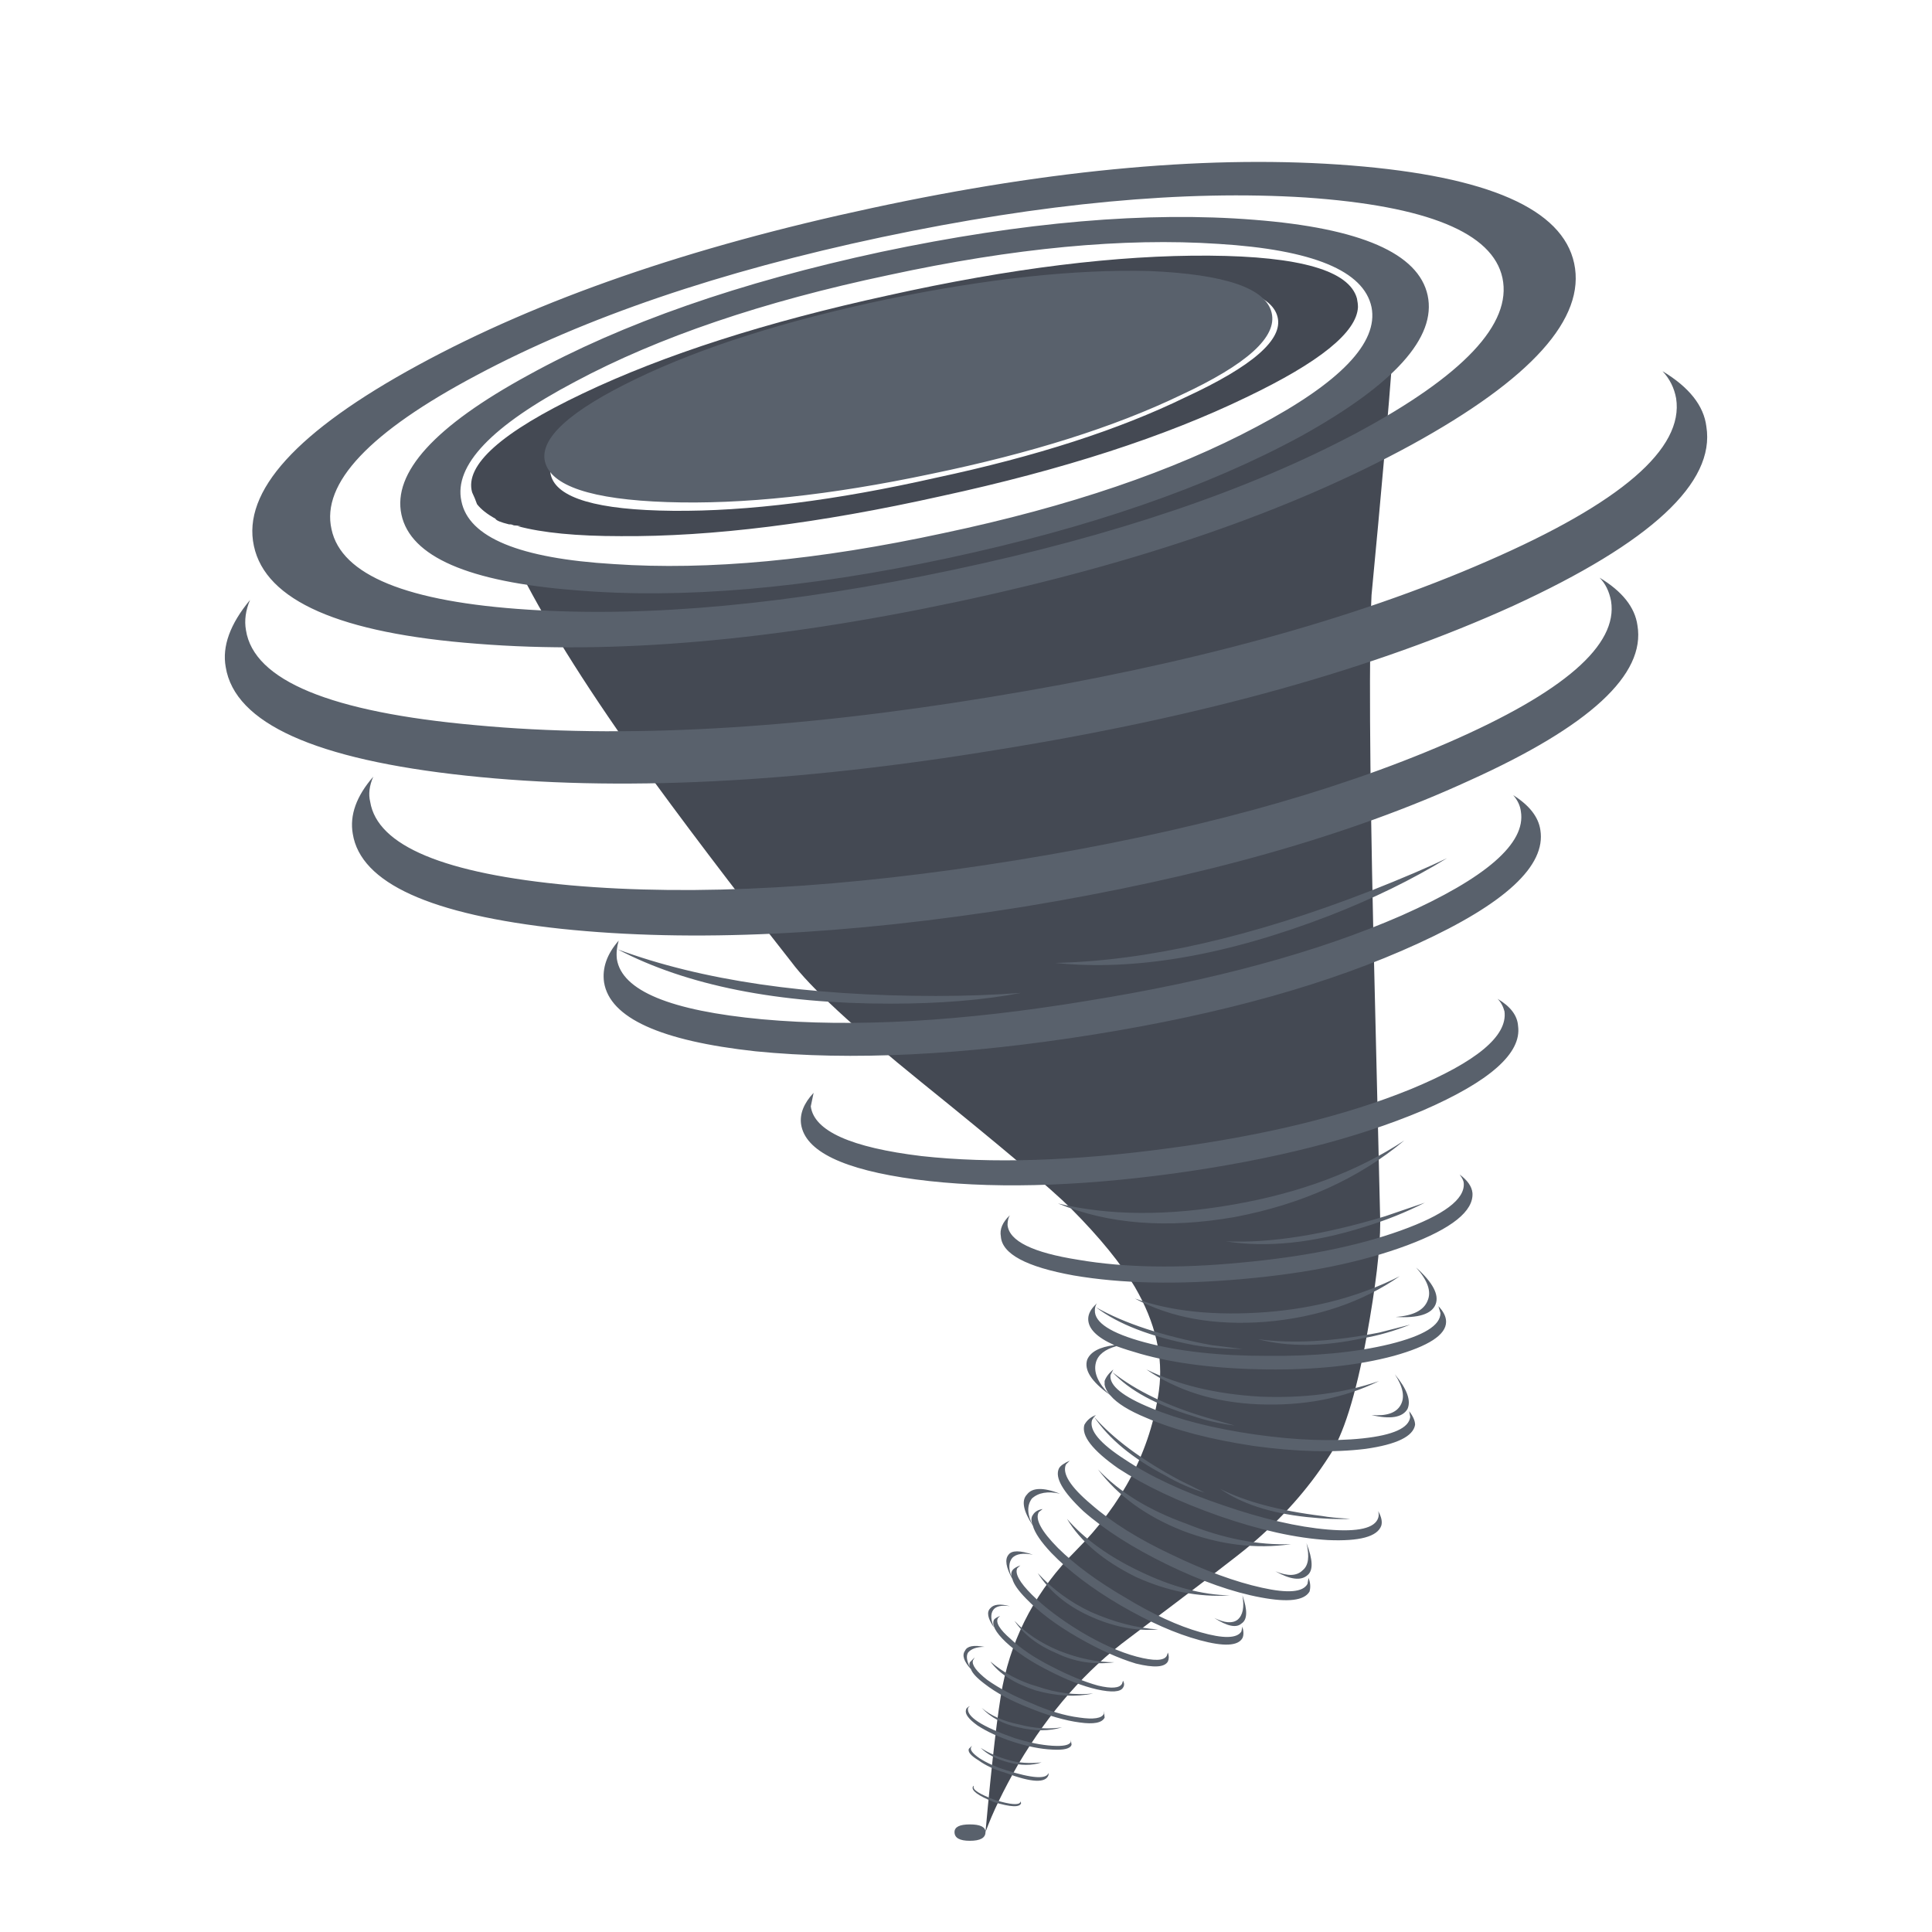 <?xml version="1.0" encoding="utf-8"?>
<!-- Generator: Adobe Illustrator 16.0.0, SVG Export Plug-In . SVG Version: 6.00 Build 0)  -->
<!DOCTYPE svg PUBLIC "-//W3C//DTD SVG 1.1//EN" "http://www.w3.org/Graphics/SVG/1.1/DTD/svg11.dtd">
<svg version="1.1" id="Layer_1" xmlns="http://www.w3.org/2000/svg" xmlns:xlink="http://www.w3.org/1999/xlink" x="0px" y="0px"
	 width="300px" height="300px" viewBox="0 0 300 300" enable-background="new 0 0 300 300" xml:space="preserve">
<g>
	<path fill="#444953" d="M145.351,74.185c15.54-3.315,28.44-7.478,38.704-12.49c10.447-4.826,15.221-8.99,14.318-12.489
		c-0.9-3.634-7.186-5.503-18.854-5.609c-11.643-0.079-25.246,1.578-40.813,4.972c-15.672,3.527-28.679,7.704-39.021,12.53
		c-10.342,4.906-15.063,9.123-14.16,12.649c0.901,3.606,7.226,5.463,18.973,5.569C116.141,79.421,129.758,77.711,145.351,74.185z
		 M216.313,54.296c-0.742,9.865-1.854,22.567-3.342,38.107c-0.396,8.539-0.305,26.014,0.279,52.426
		c0.318,13.578,0.676,28.546,1.074,44.907c0,4.138-0.703,10.064-2.107,17.781c-1.697,9.229-3.66,15.459-5.889,18.695
		c-3.207,5.012-7.318,9.625-12.33,13.842c-1.406,1.221-7.637,5.994-18.695,14.32c-6.629,4.906-12.356,11.43-17.184,19.57
		c-2.307,4.031-4.004,7.545-5.092,10.541c1.008-11.137,1.896-18.721,2.664-22.752c1.619-8.01,5.396-14.982,11.338-20.924
		c7.318-7.318,11.629-15.605,12.928-24.859c0.715-5.225-0.529-10.594-3.738-16.111c-2.123-3.605-5.438-7.676-9.945-12.211
		c-2.916-2.916-10.646-9.441-23.189-19.57c-10.554-8.539-17.29-14.77-20.207-18.695c-9.228-11.747-17.21-22.288-23.946-31.623
		c-8.432-11.853-14.704-21.957-18.815-30.31c0.981,1.007,5.754,2.161,14.32,3.46c8.513,1.326,23.92,0.026,46.222-3.898
		c22.302-3.898,39.127-8.91,50.479-15.036C202.377,65.726,210.771,59.838,216.313,54.296z M210.705,46.34
		c0.105,0.504,0.158,0.955,0.158,1.353c-0.187,3.898-5.967,8.565-17.342,14.001c-12.65,6.126-28.455,11.244-47.416,15.354
		c-19.013,4.243-35.587,6.311-49.722,6.205c-6.841,0-12.171-0.518-15.99-1.551c0.105,0,0.265,0,0.477,0
		c-0.424-0.08-0.782-0.12-1.073-0.12c-0.212-0.106-0.411-0.159-0.597-0.159h-0.16c-1.299-0.318-2.002-0.61-2.108-0.875
		c-1.299-0.715-2.253-1.472-2.864-2.267c-0.212-0.61-0.463-1.22-0.756-1.83c-1.193-4.217,4.535-9.334,17.185-15.354
		c12.648-6.02,28.467-11.097,47.454-15.234c18.96-4.216,35.573-6.271,49.841-6.165C201.875,39.804,209.512,42.019,210.705,46.34z"/>
	<path fill="#59616C" d="M146.543,82.776c19.464-4.11,35.682-9.626,48.648-16.547c12.94-6.841,18.867-13.02,17.779-18.536
		c-1.193-5.648-9.121-8.923-23.785-9.824c-14.691-0.981-31.771,0.636-51.233,4.852c-19.491,4.111-35.707,9.626-48.647,16.547
		C76.337,66.11,70.451,72.289,71.644,77.804c1.113,5.648,9.002,8.91,23.667,9.786C109.975,88.598,127.053,86.993,146.543,82.776z
		 M254.26,97.096c1.299,7.637-7.398,15.672-26.094,24.105c-18.563,8.538-41.66,15.075-69.291,19.609
		c-27.526,4.402-51.418,5.543-71.679,3.421c-20.392-2.201-31.198-7.119-32.418-14.757c-0.503-2.891,0.557-5.848,3.182-8.87
		c-0.61,1.405-0.769,2.704-0.477,3.897c1.113,6.842,11.468,11.164,31.066,12.967c19.464,1.725,42.562,0.425,69.291-3.897
		c26.625-4.322,48.967-10.408,67.025-18.258c17.979-7.822,26.412-15.155,25.297-21.997c-0.291-1.511-0.887-2.717-1.789-3.619
		C251.9,91.819,253.863,94.285,254.26,97.096z M202.75,30.668c-18.803-1.193-40.76,0.862-65.872,6.166
		c-25.113,5.331-46.049,12.464-62.809,21.4c-16.679,8.83-24.21,16.812-22.592,23.946c1.512,7.133,11.708,11.297,30.588,12.49
		c18.775,1.22,40.719-0.835,65.832-6.166c25.113-5.304,46.007-12.384,62.688-21.241c16.654-8.936,24.226-16.971,22.715-24.105
		C231.787,36.131,221.604,31.968,202.75,30.668z M209.83,25.696c21.266,1.698,32.803,6.762,34.605,15.195
		c1.83,8.539-6.604,17.939-25.299,28.202c-18.773,10.236-42.322,18.364-70.645,24.383c-28.427,6.02-53.235,8.181-74.423,6.484
		c-21.294-1.618-32.842-6.683-34.646-15.195c-1.83-8.459,6.656-17.807,25.458-28.043c18.774-10.236,42.283-18.377,70.524-24.422
		C163.701,26.2,188.508,24,209.83,25.696z M136.878,39.102c22.011-4.641,41.302-6.298,57.875-4.972
		c16.547,1.299,25.522,5.21,26.931,11.734c1.403,6.524-5.158,13.816-19.691,21.877c-14.584,7.929-32.868,14.24-54.852,18.934
		c-22.009,4.72-41.288,6.377-57.835,4.972c-16.575-1.299-25.564-5.211-26.969-11.734c-1.406-6.523,5.171-13.75,19.729-21.679
		C96.624,50.199,114.895,43.821,136.878,39.102z M144.595,73.588c-15.672,3.315-29.343,4.773-41.011,4.375
		c-11.748-0.398-18.072-2.505-18.974-6.325c-0.795-3.606,3.925-7.875,14.161-12.808s23.243-9.055,39.021-12.371
		c15.567-3.208,29.131-4.667,40.692-4.375c11.748,0.503,18.072,2.665,18.975,6.483c0.902,3.739-3.818,8.009-14.16,12.809
		C173.035,66.309,160.135,70.379,144.595,73.588z M155.414,192.004c-0.212-1.113,0.252-2.213,1.393-3.301
		c-0.238,0.398-0.357,0.9-0.357,1.512c0.238,2.492,3.91,4.295,11.019,5.41c7.134,1.219,15.527,1.365,25.181,0.438
		c9.838-0.901,18.11-2.561,24.819-4.973c6.736-2.414,10.011-4.867,9.824-7.359c0-0.317-0.211-0.77-0.637-1.352
		c1.221,0.9,1.885,1.855,1.989,2.863c0.187,2.811-3.184,5.516-10.104,8.115c-7.027,2.625-15.566,4.375-25.617,5.25
		c-10.051,0.901-18.787,0.715-26.213-0.558C159.365,196.725,155.6,194.709,155.414,192.004z M158.557,154.176
		c-5.807,1.115-12.569,1.672-20.286,1.672c-17.502,0-31.623-2.811-42.363-8.434c13.046,4.827,29.528,7.24,49.443,7.24
		C149.859,154.654,154.262,154.494,158.557,154.176z M164.285,186.873c7.955,1.908,17.051,1.963,27.287,0.16
		c10.342-1.805,19.172-5.119,26.49-9.945c-7.105,5.941-15.883,9.904-26.332,11.893C181.283,190.811,172.134,190.107,164.285,186.873
		z M218.979,205.688c-2.52,1.008-4.973,1.711-7.358,2.109c-6.125,1.326-11.55,1.379-16.269,0.158
		c5.33,0.715,11.601,0.371,18.813-1.033L218.979,205.688z M223.354,202.824c0.797,0.822,1.193,1.631,1.193,2.426
		c0,2.016-2.705,3.779-8.115,5.291c-5.516,1.484-12.092,2.188-19.729,2.107c-7.744-0.105-14.279-0.914-19.61-2.426
		c-1.405-0.398-2.651-0.798-3.739-1.193c-1.803,0.504-2.862,1.352-3.182,2.545c-0.398,1.512,0.305,3.17,2.107,4.973
		c-2.812-2.016-3.965-3.818-3.461-5.41c0.504-1.219,1.91-1.975,4.217-2.268c-2.705-1.193-4.057-2.545-4.057-4.057
		c0-0.822,0.451-1.631,1.352-2.427c-0.211,0.291-0.318,0.648-0.318,1.074c-0.078,1.908,2.494,3.565,7.717,4.972
		c5.226,1.405,11.549,2.108,18.976,2.108c7.426,0.078,13.803-0.531,19.133-1.83c5.226-1.299,7.836-2.903,7.836-4.813
		L223.354,202.824z M234.969,94.073c-21.48,9.758-48.104,17.197-79.873,22.314c-31.715,5.225-59.281,6.578-82.696,4.058
		c-23.495-2.52-35.946-8.141-37.351-16.866c-0.583-3.208,0.676-6.683,3.779-10.421c-0.69,1.618-0.902,3.182-0.636,4.693
		c1.22,7.822,13.126,12.742,35.719,14.757c22.594,2.122,49.218,0.664,79.873-4.375c30.733-5.012,56.442-12.039,77.129-21.082
		c20.789-9.042,30.573-17.476,29.354-25.298c-0.293-1.618-0.996-3.023-2.108-4.216c4.137,2.492,6.403,5.357,6.803,8.592
		C266.365,74.954,256.369,84.235,234.969,94.073z M221.246,186.754c-2.918,1.484-6.02,2.73-9.309,3.738
		c-7.955,2.52-15.144,3.275-21.56,2.268c6.922,0.293,15.154-1.008,24.701-3.898L221.246,186.754z M224.705,133.253
		c-5.408,3.315-11.48,6.285-18.217,8.91c-16.07,6.205-30.284,8.657-42.643,7.359c14.268-0.319,30.551-4.031,48.848-11.138
		C217.785,136.37,221.789,134.659,224.705,133.253z M234.969,123.468c2.52,1.591,3.924,3.395,4.217,5.41
		c0.9,5.542-5.424,11.416-18.975,17.621c-13.551,6.231-30.377,10.952-50.477,14.161c-20.075,3.209-37.55,4.07-52.427,2.586
		c-14.771-1.617-22.606-5.186-23.508-10.701c-0.318-2.227,0.438-4.388,2.268-6.483c-0.292,1.008-0.384,1.963-0.279,2.864
		c0.769,4.906,8.287,8.021,22.554,9.348c14.266,1.299,31.092,0.346,50.477-2.863c19.492-3.129,35.76-7.544,48.807-13.247
		c13.154-5.834,19.332-11.217,18.537-16.149C236.057,125.113,235.658,124.264,234.969,123.468z M143.083,179.514
		c10.819,1.193,23.667,0.783,38.543-1.231c14.877-1.988,27.381-5.052,37.51-9.189c10.158-4.215,14.984-8.231,14.479-12.051
		c-0.211-0.797-0.57-1.446-1.072-1.949c2.014,1.193,3.074,2.599,3.182,4.216c0.584,4.217-4.35,8.592-14.797,13.127
		c-10.422,4.401-23.324,7.664-38.703,9.785c-15.461,2.096-28.813,2.399-40.057,0.916c-11.243-1.513-17.17-4.378-17.78-8.593
		c-0.212-1.617,0.438-3.235,1.949-4.854l-0.438,2.107C126.403,175.615,132.131,178.188,143.083,179.514z M216.592,213.404
		c1.908,2.307,2.559,4.111,1.949,5.41c-0.797,1.299-2.652,1.604-5.57,0.914c2.309,0.186,3.807-0.318,4.496-1.513
		C218.184,216.998,217.891,215.393,216.592,213.404z M216.711,204.494c2.73-0.186,4.389-1.033,4.973-2.545
		c0.609-1.406,0.012-3.117-1.791-5.131c2.601,2.332,3.607,4.242,3.023,5.727C222.307,204.057,220.238,204.707,216.711,204.494z
		 M211.619,223.35c4.721-0.504,7.174-1.619,7.359-3.342l-0.16-0.875c0.611,0.795,0.916,1.498,0.916,2.107
		c-0.293,1.805-2.853,3.051-7.678,3.738c-4.906,0.61-10.675,0.465-17.304-0.438c-6.735-1.006-12.317-2.465-16.746-4.375
		c-2.705-1.113-4.562-2.267-5.567-3.459l-0.16-0.16c-0.396-0.504-0.649-1.008-0.756-1.512v-0.119c0-0.211,0-0.371,0-0.479
		c0.213-0.608,0.662-1.205,1.354-1.789l-0.438,0.875c-0.213,1.617,1.896,3.328,6.324,5.133c4.321,1.804,9.704,3.169,16.149,4.097
		C201.33,223.654,206.898,223.854,211.619,223.35z M214.006,234.646c0.504,0.899,0.664,1.655,0.477,2.266
		c-0.608,1.697-3.366,2.441-8.272,2.229c-4.933-0.293-10.565-1.539-16.903-3.738c-6.312-2.229-11.537-4.694-15.673-7.397
		c-4.004-2.813-5.755-5.065-5.252-6.764c0.397-0.716,0.995-1.22,1.791-1.513l-0.278,0.279l-0.318,0.477
		c-0.503,1.593,1.207,3.646,5.132,6.166c3.925,2.625,8.989,4.986,15.194,7.08c6.152,2.121,11.59,3.381,16.309,3.779
		c4.695,0.396,7.293-0.213,7.797-1.83C214.111,235.389,214.111,235.043,214.006,234.646z M209.67,235.838
		c-1.803,0.107-4.07,0.014-6.801-0.277c-5.623-0.61-10.09-2.067-13.406-4.375c3.926,1.988,9.203,3.396,15.832,4.217
		C206.303,235.588,207.762,235.732,209.67,235.838z M214.164,214.438c-5.514,2.707-11.787,3.912-18.813,3.621
		c-6.736-0.291-12.519-2.096-17.345-5.41c4.933,2.412,10.808,3.818,17.621,4.218C202.471,217.156,208.65,216.348,214.164,214.438z
		 M195.947,246.539c4.031,0.9,6.391,0.703,7.08-0.596l0.158-0.916c0.293,0.717,0.346,1.418,0.16,2.106
		c-0.822,1.406-3.343,1.712-7.56,0.916c-4.322-0.797-9.188-2.506-14.599-5.131c-5.33-2.601-9.651-5.356-12.967-8.272
		c-3.209-3.023-4.469-5.238-3.779-6.644c0.213-0.397,0.771-0.797,1.672-1.192l-0.598,0.596c-0.608,1.406,0.689,3.461,3.898,6.166
		c3.208,2.811,7.385,5.422,12.529,7.836C187.17,243.928,191.836,245.637,195.947,246.539z M202.271,243.834
		c0.901-0.715,1.102-2.121,0.598-4.217c1.008,2.6,1.061,4.256,0.158,4.973c-1.008,0.9-2.664,0.703-4.973-0.598
		C199.965,244.789,201.369,244.736,202.271,243.834z M183.139,229.832l3.938,1.949c-2.121-0.609-4.188-1.512-6.205-2.705
		c-5.013-2.625-8.672-5.648-10.979-9.068C172.891,223.428,177.305,226.703,183.139,229.832z M187.514,220.166l4.217,1.193
		c-2.307-0.291-4.469-0.781-6.481-1.471c-5.729-1.726-9.894-3.992-12.491-6.804C176.471,216.004,181.389,218.363,187.514,220.166z
		 M188.111,208.869l4.813,0.598c-2.705,0-5.211-0.199-7.518-0.598c-6.735-1.299-11.814-3.262-15.234-5.887
		C174.602,205.502,180.58,207.465,188.111,208.869z M170.49,228.162c3.314,3.527,7.889,6.338,13.723,8.434
		c5.701,2.305,11.125,3.367,16.27,3.182c-5.543,0.796-11.178,0.093-16.905-2.108C177.955,235.441,173.592,232.271,170.49,228.162z
		 M151.078,277.406l0.12-0.119v0.119c-0.187,0.504,0.929,1.207,3.341,2.107c2.387,0.717,3.686,0.821,3.898,0.317v-0.158l0.119,0.318
		c-0.187,0.688-1.592,0.635-4.217-0.16C151.848,278.824,150.762,278.016,151.078,277.406z M151.954,273.35
		c-1.192-0.717-1.698-1.313-1.512-1.791l0.477-0.477l-0.157,0.318c-0.107,0.396,0.344,0.938,1.352,1.631
		c1.113,0.715,2.467,1.326,4.058,1.828c4.111,1.301,6.325,1.447,6.644,0.438v0.318c-0.424,1.299-2.64,1.193-6.644-0.318
		C154.445,274.795,153.041,274.145,151.954,273.35z M150.602,264.916l-0.278,0.279c-0.317,1.324,2.081,2.889,7.2,4.693
		c2.201,0.688,4.162,1.086,5.887,1.192c1.697,0.104,2.65-0.095,2.863-0.599v-0.317l0.119,0.756c-0.186,0.611-1.18,0.863-2.982,0.756
		c-1.805-0.079-3.818-0.477-6.047-1.192c-2.2-0.715-4.057-1.564-5.567-2.545c-1.406-1.008-2.002-1.816-1.79-2.429
		C150.005,265.301,150.204,265.102,150.602,264.916z M156.17,254.971c-1.591-1.51-2.201-2.664-1.829-3.459
		c0.132-0.186,0.45-0.385,0.954-0.598l-0.318,0.318c-0.424,0.688,0.227,1.776,1.949,3.262c1.592,1.512,3.699,2.93,6.324,4.256
		c2.705,1.406,5.118,2.4,7.24,2.984c2.094,0.504,3.342,0.41,3.738-0.279l0.158-0.477c0.213,0.396,0.213,0.756,0,1.073
		c-0.396,0.689-1.748,0.781-4.058,0.277c-2.2-0.504-4.667-1.459-7.397-2.863C160.121,258.061,157.867,256.563,156.17,254.971z
		 M150.602,258.869c-0.105-0.291-0.105-0.543,0-0.756l0.756-0.756l-0.278,0.479c-0.212,0.689,0.53,1.697,2.228,3.023
		c1.832,1.299,4.086,2.492,6.764,3.58c2.729,1.219,5.25,1.975,7.557,2.266c2.202,0.318,3.461,0.121,3.779-0.596v-0.438l0.119,1.033
		c-0.396,0.821-1.696,1.073-3.898,0.756c-2.227-0.291-4.839-1.047-7.836-2.267c-2.811-1.088-5.117-2.334-6.921-3.739
		c-1.192-0.902-1.896-1.656-2.106-2.269c-1.115-1.219-1.418-2.174-0.916-2.863c0.318-0.717,1.326-0.915,3.022-0.598
		c-1.192,0-2.042,0.293-2.546,0.875C150.005,257.105,150.097,257.863,150.602,258.869z M154.341,252.705
		c-0.981-1.406-1.167-2.4-0.558-2.984c0.504-0.609,1.512-0.715,3.023-0.318c-1.326-0.186-2.188,0.015-2.586,0.599
		C153.797,250.609,153.836,251.512,154.341,252.705z M157.204,243.834c0.212-0.291,0.623-0.543,1.233-0.756l-0.479,0.438
		c-0.396,0.822,0.357,2.188,2.268,4.099c1.91,1.907,4.43,3.817,7.559,5.727c3.208,1.91,6.111,3.209,8.711,3.898
		c2.73,0.717,4.297,0.663,4.693-0.158l0.16-0.479c0.186,0.504,0.186,0.969,0,1.394c-0.504,0.901-2.162,1.008-4.974,0.317
		c-2.731-0.821-5.754-2.188-9.069-4.098c-3.314-1.908-5.979-3.91-7.994-6.006c-1.193-1.219-1.896-2.227-2.108-3.023
		c-1.007-1.803-1.206-3.063-0.597-3.776c0.504-0.691,1.764-0.691,3.779,0c-1.513-0.293-2.572-0.134-3.184,0.478
		c-0.583,0.688-0.623,1.684-0.12,2.981C156.979,244.471,157.02,244.127,157.204,243.834z M161.898,234.326l-0.598,0.479
		c-0.609,1.088,0.385,2.943,2.983,5.568c2.625,2.6,6.098,5.158,10.421,7.678c4.322,2.625,8.232,4.428,11.734,5.41
		c3.525,1.008,5.636,0.967,6.324-0.121l0.158-0.756c0.213,0.77,0.213,1.367,0,1.791c-0.689,1.219-2.891,1.326-6.604,0.318
		c-3.738-1.008-7.861-2.824-12.37-5.449c-4.429-2.6-7.995-5.305-10.7-8.115c-1.617-1.723-2.57-3.129-2.863-4.217
		c-0.293-0.715-0.293-1.271,0-1.67C160.68,234.738,161.182,234.434,161.898,234.326z M160.227,232.697
		c-0.795,1.086-0.74,2.492,0.16,4.215c-1.512-2.307-1.816-3.924-0.916-4.852c0.822-1.088,2.533-1.127,5.133-0.121
		C162.693,231.516,161.234,231.768,160.227,232.697z M161.738,273.666c-1.512,0.506-3.221,0.506-5.131,0
		c-1.883-0.502-3.328-1.258-4.336-2.266c1.192,0.795,2.705,1.445,4.535,1.949C158.186,273.746,159.83,273.852,161.738,273.666z
		 M152.432,265.195c1.404,1.219,3.354,2.08,5.846,2.584c2.31,0.611,4.521,0.756,6.646,0.438c-2.016,0.611-4.282,0.611-6.803,0
		C155.732,267.713,153.836,266.705,152.432,265.195z M153.783,257.994c2.095,1.805,4.549,3.104,7.359,3.898
		c2.916,1.008,5.78,1.364,8.592,1.073c-2.705,0.584-5.676,0.425-8.91-0.477C157.509,261.402,155.162,259.904,153.783,257.994z
		 M188.549,251.232c1.617,0.795,2.824,0.889,3.619,0.278c0.822-0.688,1.074-1.948,0.756-3.778c0.822,2.332,0.77,3.791-0.158,4.375
		C191.969,252.824,190.564,252.531,188.549,251.232z M173.035,258.113c-3.102,0.426-6.059-0.025-8.87-1.352
		c-3.022-1.273-5.237-2.972-6.642-5.093c1.695,1.883,4.004,3.435,6.92,4.654C167.467,257.518,170.33,258.113,173.035,258.113z
		 M190.975,247.732c-4.826,0.317-9.69-0.637-14.598-2.865c-5.039-2.492-8.605-5.502-10.699-9.029
		c2.703,3.131,6.469,5.848,11.295,8.154C181.986,246.406,186.652,247.652,190.975,247.732z M179.838,253.021
		c-3.421,0.293-6.988-0.41-10.701-2.107c-3.525-1.617-6.191-3.832-7.994-6.643c2.308,2.52,5.064,4.535,8.273,6.047
		C173.049,251.908,176.521,252.811,179.838,253.021z M150.602,283.293c1.617,0,2.426,0.398,2.426,1.193
		c0,0.902-0.809,1.352-2.426,1.352c-1.59,0-2.387-0.449-2.387-1.352C148.215,283.691,149.01,283.293,150.602,283.293z
		 M176.219,201.631c5.621,2.016,12.449,2.719,20.484,2.107c7.637-0.609,14.52-2.467,20.645-5.568
		c-5.834,4.031-12.77,6.391-20.803,7.08C188.615,205.859,181.84,204.654,176.219,201.631z"/>
</g>
</svg>
